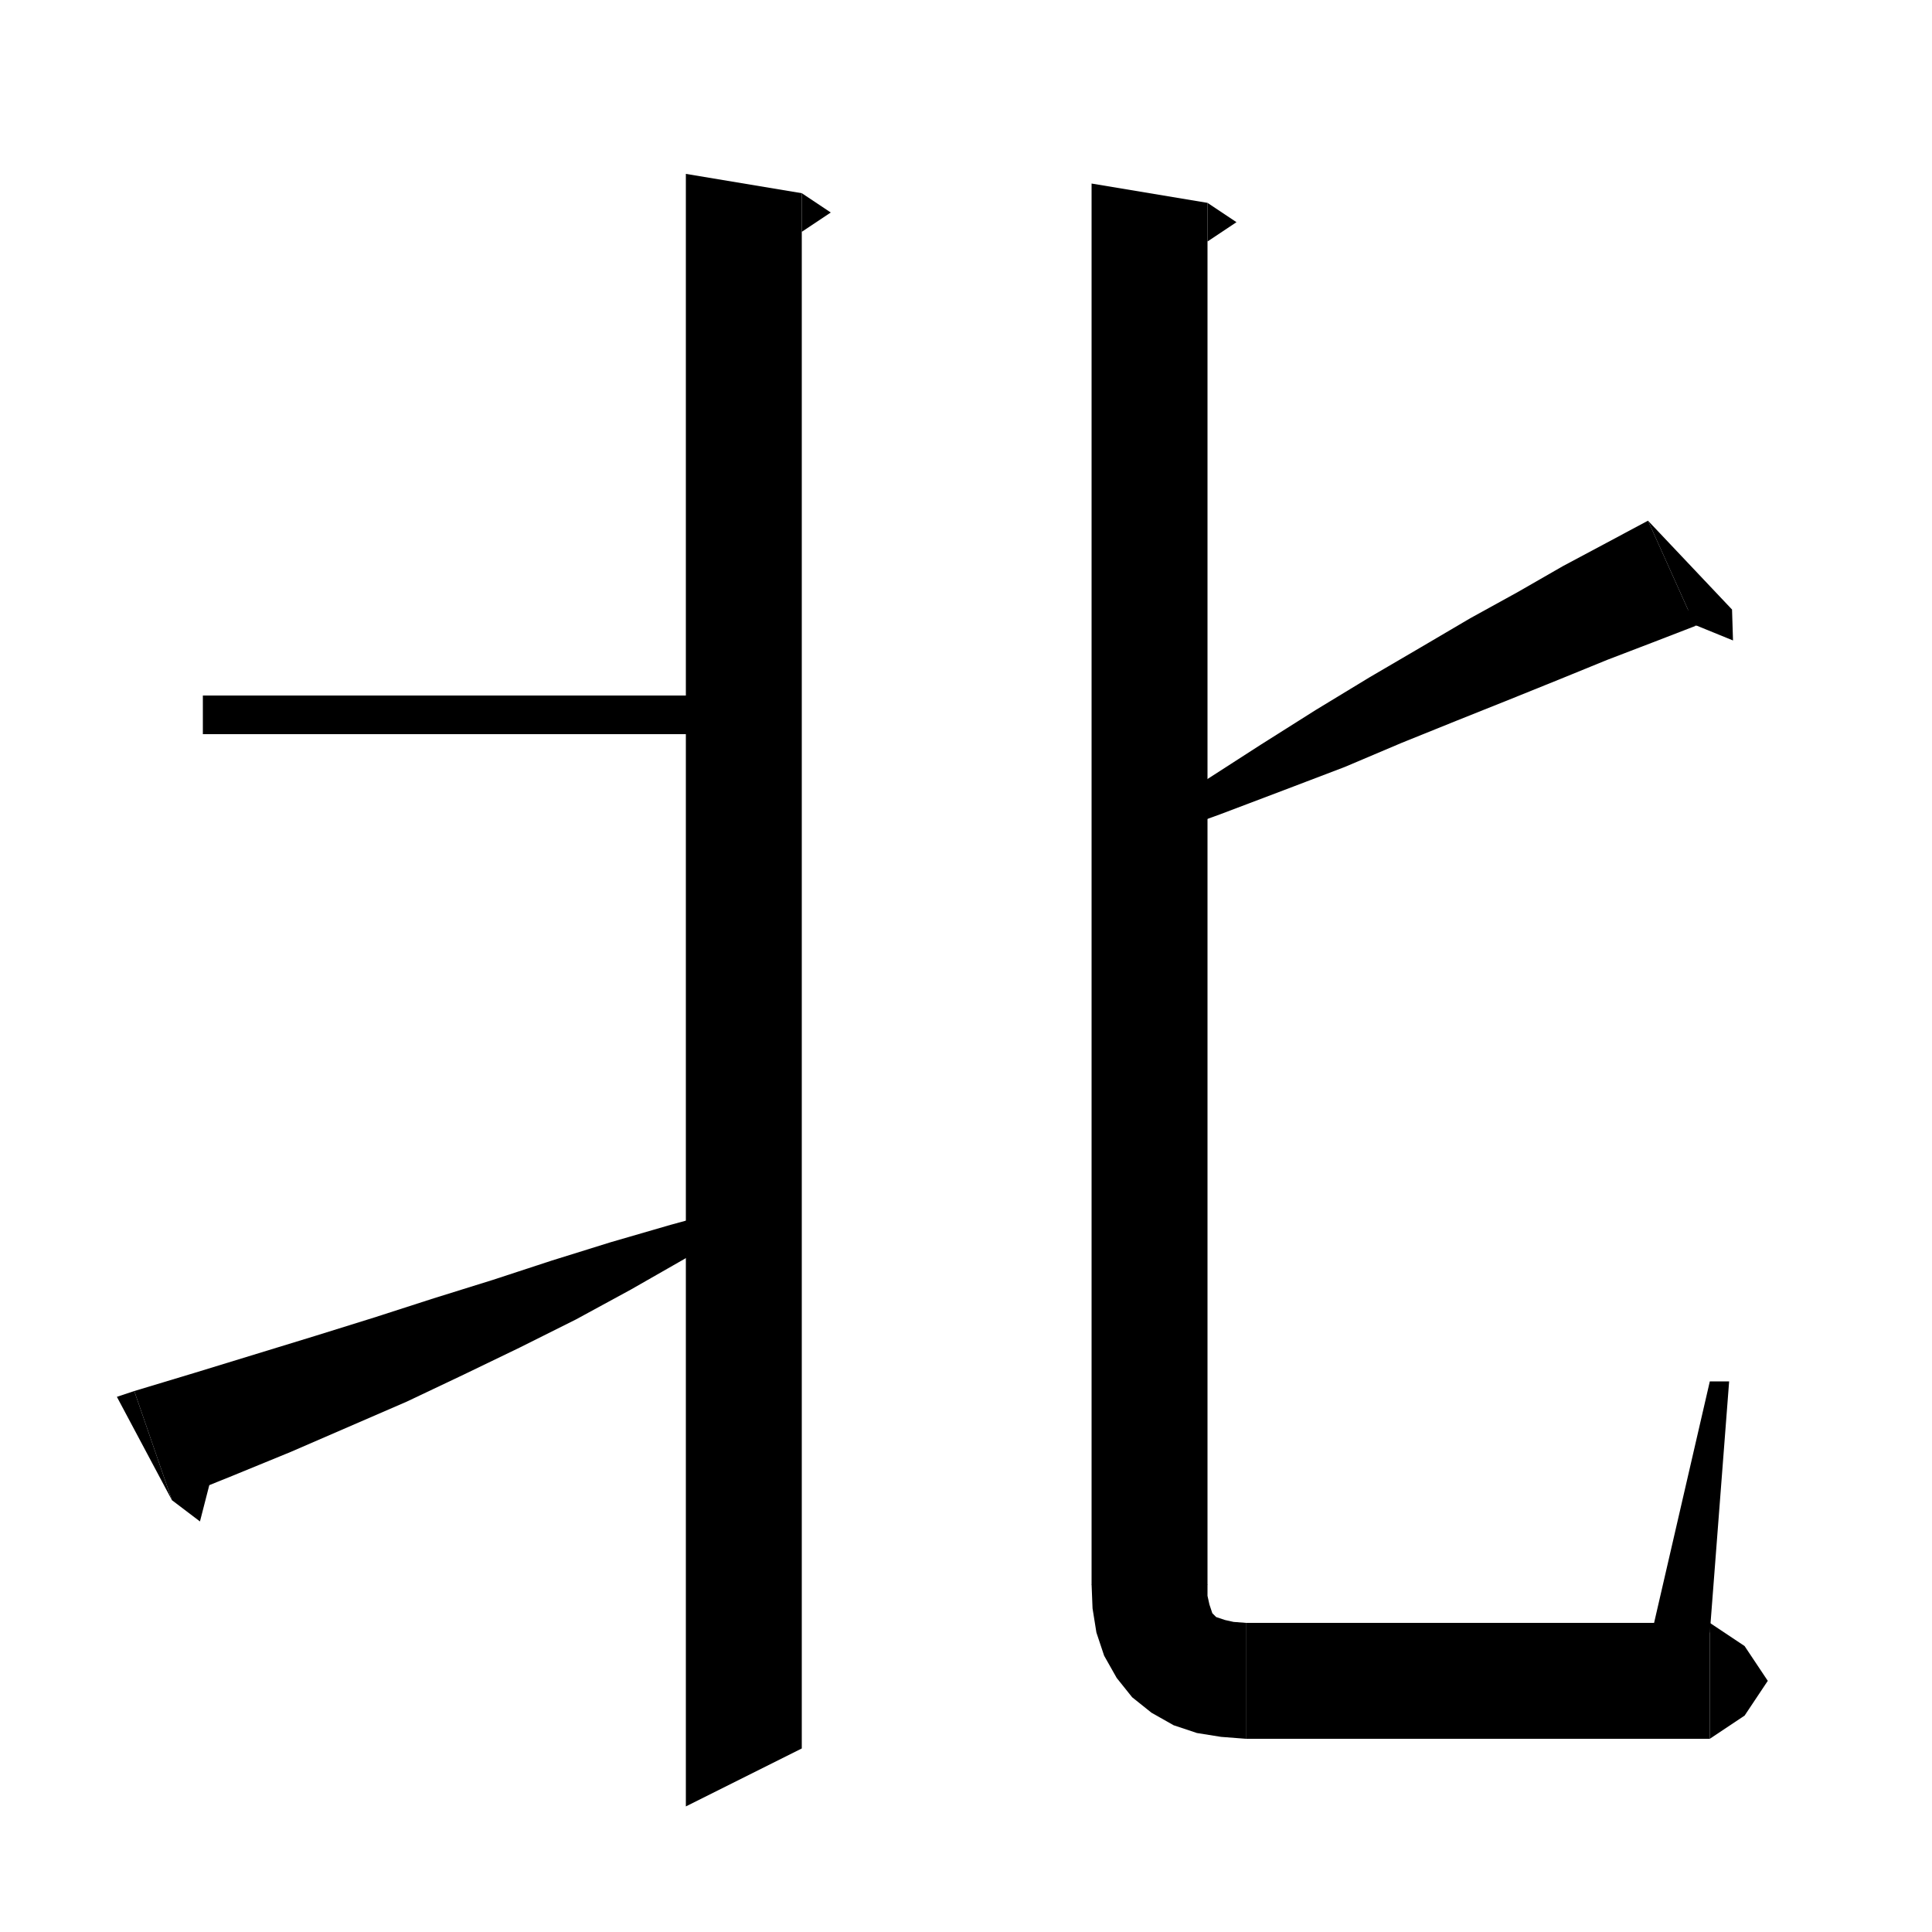 <svg xmlns="http://www.w3.org/2000/svg" xmlns:xlink="http://www.w3.org/1999/xlink" version="1.1" baseProfile="full" viewBox="0 0 200 200" width="200" height="200">
<g fill="black">
<polygon points="83,20 83,181 71,187 71,18 " />
<polygon points="83,20 86,22 83,24 " />
<polygon points="21,72 77,72 77,76 21,76 " />
<polygon points="13.9,144 20.2,142.1 26.4,140.2 32.6,138.3 38.7,136.4 44.9,134.4 51,132.5 57.1,130.5 63.2,128.6 69.4,126.8 75.6,125.1 76.3,126.8 70.9,130.3 65.3,133.5 59.6,136.6 53.8,139.5 48,142.3 42.1,145.1 36.1,147.7 30.1,150.3 24,152.8 17.8,155.3 " />
<polygon points="17.8,155.3 13.9,144 12.1,144.6 " />
<polygon points="17.8,155.3 20.7,157.5 22.5,150.5 " />
<polygon points="175.5,64.8 171.1,66.5 166.4,68.3 161.5,70.3 156.3,72.4 150.8,74.6 145.1,76.9 139.2,79.4 132.9,81.8 126.3,84.3 119.4,86.8 118.5,85.1 124.6,80.9 130.5,77.1 136.2,73.5 141.8,70.1 147.1,67 152.2,64 157.1,61.3 161.8,58.6 166.3,56.2 170.6,53.9 " />
<polygon points="170.6,53.9 175.5,64.8 179.3,63.1 " />
<polygon points="179.3,63.1 179.4,66.3 171.8,63.2 " />
<polygon points="125,21 125,164 113,164 113,19 " />
<polygon points="125,21 128,23 125,25 " />
<polygon points="125,164 122.6,167.6 119,170 115.4,167.6 113,164 " />
<polygon points="125,164 125,165.2 125.2,166.1 125.4,166.7 125.5,167 125.7,167.2 125.9,167.4 126.2,167.5 126.8,167.7 127.7,167.9 129,168 129,180 126.4,179.8 123.9,179.4 121.5,178.6 119.2,177.3 117.2,175.7 115.6,173.7 114.3,171.4 113.5,169 113.1,166.5 113,164 " />
<polygon points="129,168 133.2,169.8 135,174 133.2,178.2 129,180 " />
<polygon points="129,168 177,168 177,180 129,180 " />
<polygon points="177,168 180.6,170.4 183,174 180.6,177.6 177,180 " />
<polygon points="171,169 177,143 179,143 177,169 " />
</g>
</svg>
